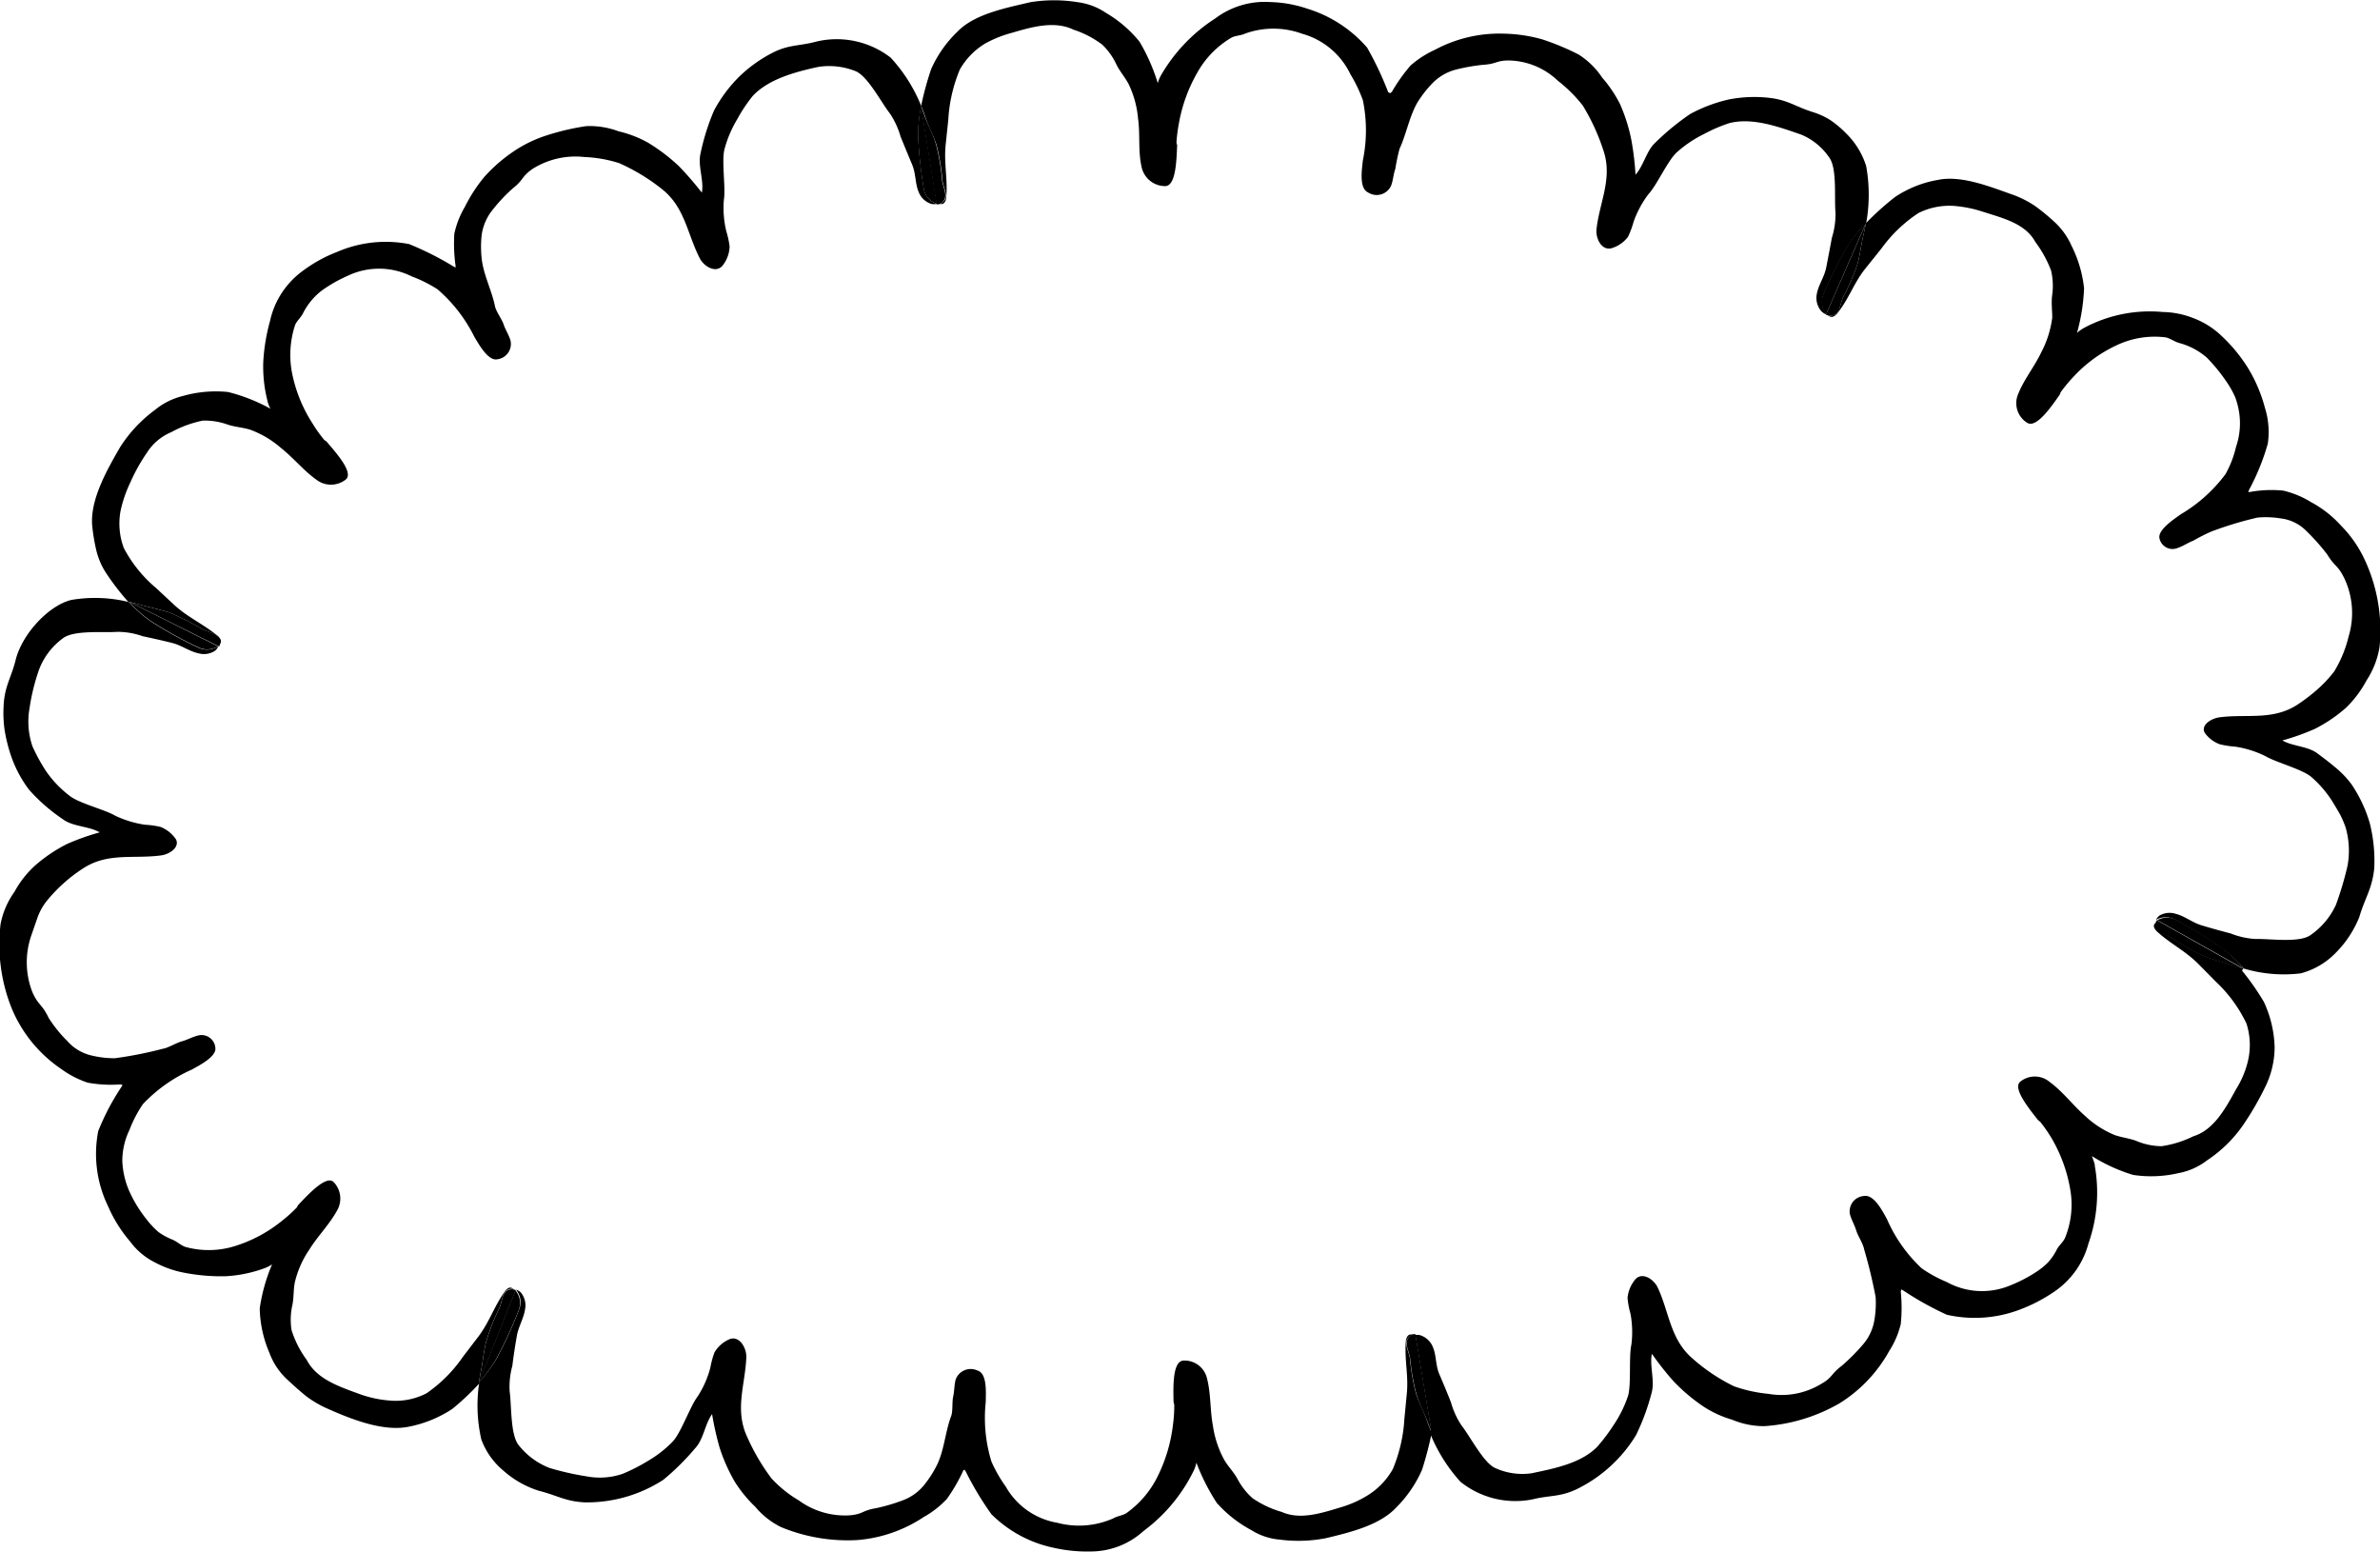 <svg xmlns="http://www.w3.org/2000/svg" viewBox="0 0 206.45 134.57"><path d="M11.25 52.21l.86.22c1 .29 1.63.38 2.59.7a22.7 22.7 0 012.87 1.45c.39.21 1.1.33 1.37.71a.76.76 0 01.08.64.74.74 0 00.13-.21c.09-.2-.13-.46-.32-.61-1.22-1-2.49-1.54-3.68-2.61L13.54 51a11.54 11.54 0 01-2.8-3.47 6.05 6.05 0 01-.27-3.28 11.23 11.23 0 01.85-2.44 15.41 15.41 0 011.42-2.54 4.6 4.6 0 012.12-1.79 9.75 9.75 0 012.73-1 5.86 5.86 0 012.09.32c.65.23 1.32.26 2 .46a8.51 8.51 0 012.69 1.59c1.07.84 2 2 3.07 2.75a2.07 2.07 0 002.54 0c.74-.57-.78-2.28-1.66-3.31l-.19-.13a12.12 12.12 0 01-1-1.4 12.63 12.63 0 01-1.76-4.23 8.3 8.3 0 01.23-4.35c.16-.36.51-.66.68-1a5.71 5.71 0 011.66-2 12.54 12.54 0 012.22-1.26 6.32 6.32 0 015.55.05 11.72 11.72 0 012.24 1.12 13.11 13.11 0 013.2 4.13c.4.66 1.2 2.12 2 1.94a1.34 1.34 0 001.13-1.64c-.15-.5-.44-.92-.6-1.4S43 27 42.92 26.48c-.29-1.35-1-2.71-1.14-4.08a9.38 9.38 0 010-2 4.42 4.42 0 011-2.26 13.81 13.81 0 011.7-1.8c1-.79.71-1 1.76-1.72a7 7 0 014.47-1 11.3 11.3 0 013 .53 17 17 0 013.71 2.25c2 1.58 2.19 3.88 3.28 6 .36.71 1.37 1.31 1.95.67a2.81 2.81 0 00.64-1.68 7.8 7.8 0 00-.29-1.34 8.64 8.64 0 01-.21-2.71c.18-1-.22-3.41.06-4.42a10.08 10.08 0 011.1-2.58 13.44 13.44 0 011.33-2C66.64 6.86 69 6.23 71 5.8a6.16 6.16 0 013.26.39c1.06.49 2.22 2.76 2.94 3.66a7.15 7.15 0 01.92 2c.33.81.66 1.61 1 2.42s.25 1.65.58 2.41a1.73 1.73 0 001.07 1 1.11 1.11 0 00.51 0 1.64 1.64 0 01-1.14-1.3 38.3 38.3 0 01-.5-4.63 13.73 13.73 0 01.27-2.56A13.73 13.73 0 0077.26 5a7.65 7.65 0 00-6.42-1.4c-1.55.42-2.41.24-3.87 1a12 12 0 00-2.91 2.11 12.31 12.31 0 00-2.12 2.87 19.77 19.77 0 00-1.18 3.76c-.23 1 .28 2.26.14 3.24a.25.25 0 000 .12.73.73 0 01-.09-.08 27.42 27.42 0 00-1.94-2.23 16.25 16.25 0 00-2.63-2 9.69 9.69 0 00-2.58-1 7.1 7.1 0 00-2.82-.45 21.31 21.31 0 00-3.35.78 11.13 11.13 0 00-3.08 1.51 13.64 13.64 0 00-2.37 2.08 13.42 13.42 0 00-1.71 2.62 7.87 7.87 0 00-.92 2.34 14 14 0 00.1 2.73.49.49 0 010 .2l-.19-.1a26.92 26.92 0 00-3.83-1.93 10.62 10.62 0 00-6.25.68 12.36 12.36 0 00-3 1.66 7.3 7.3 0 00-2.82 4.34 16.65 16.65 0 00-.58 3.47 12 12 0 00.34 3.36 2.79 2.79 0 00.28.77A15.22 15.22 0 0019.79 34a10.4 10.4 0 00-3.91.34 6.08 6.08 0 00-2.46 1.23 12 12 0 00-3 3.21C9.3 40.72 7.79 43.35 8 45.61a16.12 16.12 0 00.35 2.1 6.27 6.27 0 00.77 1.86 21.3 21.3 0 002 2.62z" fill="currentColor"/><path d="M80.13 16.37a1.64 1.64 0 001.14 1.3L79.9 9.16a13.73 13.73 0 00-.27 2.56 38.3 38.3 0 00.5 4.65zM17.57 54.58a22.7 22.7 0 00-2.87-1.45c-1-.32-1.62-.41-2.59-.7l-.86-.22L19 56.07a.46.46 0 00.07-.14.76.76 0 00-.08-.64c-.32-.38-.99-.5-1.42-.71zm23.99 65.29a8.6 8.6 0 01.14-.86c.2-1 .23-1.66.47-2.65a19 19 0 011.18-3c.17-.42.22-1.14.58-1.43a.79.79 0 01.65-.13.82.82 0 00-.23-.11c-.22-.08-.46.16-.59.36-.91 1.29-1.31 2.61-2.27 3.88l-1.33 1.74a12.33 12.33 0 01-3.16 3.17 5.8 5.8 0 01-3.19.63 9.94 9.94 0 01-2.5-.52c-1.76-.65-3.81-1.28-4.7-3a8.82 8.82 0 01-1.32-2.59 5.79 5.79 0 01.06-2.12c.15-.67.09-1.34.22-2a8.45 8.45 0 011.26-2.86c.71-1.15 1.75-2.19 2.39-3.36a2.06 2.06 0 00-.27-2.49c-.62-.65-2.16 1-3.1 2l-.11.2a12.55 12.55 0 01-1.29 1.16 12.2 12.2 0 01-4 2.16 7.61 7.61 0 01-4.39.09c-.38-.14-.72-.47-1.11-.63a5.65 5.65 0 01-1.21-.66 7.11 7.11 0 01-.95-1 11.44 11.44 0 01-1.44-2.25 7.24 7.24 0 01-.74-2.9 6.19 6.19 0 01.62-2.7 10.92 10.92 0 011.16-2.23 13.13 13.13 0 014.24-3c.68-.38 2.16-1.13 2.05-1.89a1.2 1.2 0 00-1.5-1.07c-.49.12-.94.38-1.42.51s-1.17.57-1.64.64a34.21 34.21 0 01-4.15.82 8.45 8.45 0 01-2-.23 4 4 0 01-2.14-1.27 11.36 11.36 0 01-1.61-2C3.6 87 3.33 87.24 2.79 86a7.12 7.12 0 01-.07-4.88l.53-1.53A5 5 0 014 78.21a13.44 13.44 0 013.25-2.92c2.13-1.37 4.38-.78 6.71-1.1.79-.1 1.65-.73 1.3-1.4a2.91 2.91 0 00-1.33-1.07 7.55 7.55 0 00-1.36-.19 9.24 9.24 0 01-2.57-.78c-.87-.53-3.21-1.09-4-1.76a9.34 9.34 0 01-2-2.1 15.7 15.7 0 01-1.18-2.15 6.63 6.63 0 01-.26-3.3 17.85 17.85 0 01.83-3.37 6 6 0 012.12-2.75c1-.69 3.52-.43 4.67-.52a6.57 6.57 0 012.2.38c.85.18 1.7.37 2.54.58s1.49.73 2.29.9a1.75 1.75 0 001.43-.21 1 1 0 00.29-.38h-.05a1.73 1.73 0 01-1.7.09 35.73 35.73 0 01-4.07-2.25 11 11 0 01-1.91-1.69 12.29 12.29 0 00-5-.19c-1.93.46-4.19 2.85-4.81 5.08C1 58.77.37 59.51.31 61.31a10.47 10.47 0 00.08 1.94 13.58 13.58 0 00.44 1.91 10.6 10.6 0 001.68 3.32 15.37 15.37 0 003 2.61c.81.59 2.2.58 3.06 1.06a.23.23 0 00.12 0l-.11.06a20.28 20.28 0 00-2.79 1 13.44 13.44 0 00-2.75 1.86 8.65 8.65 0 00-1.78 2.27 7.13 7.13 0 00-1.21 2.8 14.88 14.88 0 001 7.4 11.85 11.85 0 004.24 5.16 8.42 8.42 0 002.32 1.2 11.09 11.09 0 002.83.15.82.82 0 01.19.06l-.11.18a20.81 20.81 0 00-2 3.81 10.38 10.38 0 00.86 6.53 12 12 0 001.91 3.05 6 6 0 002.17 1.82 8.79 8.79 0 002.5.88 16.91 16.91 0 003.57.31 11.53 11.53 0 003.34-.67 3.25 3.25 0 00.73-.36 15.33 15.33 0 00-1.07 3.81 10.23 10.23 0 00.84 3.86 5.89 5.89 0 001.53 2.3c.53.5 1.09 1 1.67 1.47a9.17 9.17 0 001.88 1.09c2.05.91 4.8 2 7 1.55a10.52 10.52 0 003.78-1.54 22.49 22.49 0 002.4-2.27z" fill="currentColor"/><path d="M17.2 56.14a1.73 1.73 0 001.7-.09l-7.7-3.86a11 11 0 001.91 1.69 35.73 35.73 0 004.09 2.26zm26.15 57.24a19 19 0 00-1.18 3c-.24 1-.27 1.67-.47 2.65a8.6 8.6 0 00-.14.86l3.18-8-.16-.05a.79.79 0 00-.65.13c-.36.27-.41 1.03-.58 1.41z" fill="currentColor"/><path d="M124.17 124.21c-.13-.29-.24-.57-.33-.82-.33-1-.66-1.53-1-2.48a19.82 19.82 0 01-.55-3.17c-.07-.44-.42-1.08-.25-1.52a.87.87 0 01.52-.47.89.89 0 00-.27 0c-.24.06-.33.39-.35.64-.11 1.59.25 2.92.09 4.5l-.21 2.18a13.18 13.18 0 01-1 4.34 6.27 6.27 0 01-2.2 2.29 9.38 9.38 0 01-2.22 1c-1.7.51-3.58 1.16-5.22.43a8.77 8.77 0 01-2.53-1.19 6 6 0 01-1.29-1.64c-.32-.61-.8-1.07-1.15-1.66a8.79 8.79 0 01-1-3c-.25-1.33-.17-2.8-.51-4.09a2 2 0 00-2-1.55c-1 0-.93 2.25-.9 3.61l.06.22a12.22 12.22 0 01-.11 1.72 13.63 13.63 0 01-1.28 4.39 8.54 8.54 0 01-2.77 3.3c-.32.2-.77.24-1.11.44a7.34 7.34 0 01-4.88.39 6.36 6.36 0 01-4.47-3.14 12.21 12.21 0 01-1.24-2.17 12.93 12.93 0 01-.49-5.19c0-.77.14-2.44-.71-2.7a1.39 1.39 0 00-1.9.77c-.13.49-.11 1-.22 1.5s0 1.29-.2 1.75c-.47 1.29-.58 2.83-1.16 4.08a9.53 9.53 0 01-1.05 1.69 4.33 4.33 0 01-1.95 1.46 15.84 15.84 0 01-2.35.69c-1.22.2-1.09.53-2.34.62a6.8 6.8 0 01-4.34-1.3 10.35 10.35 0 01-2.37-1.91 18.4 18.4 0 01-2.18-3.76c-1-2.32-.08-4.44 0-6.79 0-.79-.59-1.81-1.41-1.54a2.77 2.77 0 00-1.35 1.16 7.35 7.35 0 00-.36 1.32 8.53 8.53 0 01-1.1 2.5c-.64.83-1.43 3.12-2.15 3.9a9.93 9.93 0 01-2.19 1.71 15.73 15.73 0 01-2.18 1.11 6.15 6.15 0 01-3.14.21 23.79 23.79 0 01-3.21-.73 6.33 6.33 0 01-2.68-2c-.71-.92-.59-3.48-.76-4.62a6.81 6.81 0 01.23-2.22q.16-1.29.39-2.58c.13-.82.61-1.55.72-2.36a1.74 1.74 0 00-.37-1.43 1 1 0 00-.43-.25 1.67 1.67 0 01.29 1.69 36.77 36.77 0 01-1.93 4.23 12.44 12.44 0 01-1.53 2.07 13.29 13.29 0 00.17 5 6.38 6.38 0 001.94 2.73 8.39 8.39 0 003.07 1.73c1.58.4 2.27.91 3.94 1a12.18 12.18 0 006.83-1.95 21.32 21.32 0 002.82-2.8c.67-.73.83-2.11 1.42-2.9a.42.42 0 000-.12v.12a25.87 25.87 0 00.65 2.9 15 15 0 001.34 3 11.45 11.45 0 001.76 2.14 6.83 6.83 0 002.24 1.76 15.13 15.13 0 006.6 1.12 12.12 12.12 0 005.77-2 8.22 8.22 0 002-1.56 14.72 14.72 0 001.4-2.41c0-.06.09-.1.14-.14l.11.18a27 27 0 002.22 3.69 10.78 10.78 0 005.4 2.91 13.15 13.15 0 003.21.32 6.82 6.82 0 004.59-1.78 14.35 14.35 0 004.31-5.15 3.1 3.1 0 00.27-.77 18.16 18.16 0 001.77 3.49 10.86 10.86 0 003 2.36 5.49 5.49 0 002.45.82 12.57 12.57 0 004-.12c2-.48 4.66-1.1 6.11-2.66a10.61 10.61 0 002.24-3.27 29.2 29.2 0 00.84-3.21z" fill="currentColor"/><path d="M45 113.61a1.67 1.67 0 00-.29-1.69l-3.19 8a12.44 12.44 0 001.53-2.07 36.77 36.77 0 001.95-4.24zm77.31 4.13a19.82 19.82 0 00.55 3.17c.32 1 .65 1.53 1 2.48.09.25.2.53.33.82l-1.41-8.5h-.18a.87.87 0 00-.52.47c-.19.48.16 1.12.23 1.56z" fill="currentColor"/><path d="M194.59 84c-.3-.08-.6-.17-.84-.26-1-.34-1.62-.46-2.56-.83a20.31 20.31 0 01-2.8-1.58c-.38-.23-1.09-.39-1.33-.78A.67.67 0 01187 80a1.33 1.33 0 00-.14.19c-.1.2.1.47.28.63 1.17 1.06 2.42 1.65 3.54 2.77l1.54 1.56a12.1 12.1 0 012.65 3.63A6.09 6.09 0 01195 92a8.11 8.11 0 01-1 2.41c-.92 1.65-1.91 3.57-3.74 4.14a9.31 9.31 0 01-2.75.86 5.75 5.75 0 01-2.08-.41c-.64-.27-1.31-.32-2-.56a8.48 8.48 0 01-2.62-1.71c-1-.88-1.89-2.07-3-2.88a2 2 0 00-2.52-.07c-.78.53.66 2.3 1.5 3.37l.18.14a12.58 12.58 0 011 1.44 13.08 13.08 0 011.59 4.32 7.62 7.62 0 01-.43 4.31c-.16.36-.52.65-.71 1a5 5 0 01-.75 1.11 6 6 0 01-1 .82 12.47 12.47 0 01-2.26 1.18 6.33 6.33 0 01-5.54-.28 11.25 11.25 0 01-2.19-1.2 12.89 12.89 0 01-3-4.26c-.38-.67-1.11-2.16-2-2a1.33 1.33 0 00-1.21 1.58c.13.49.4.93.55 1.42s.6 1.14.68 1.62a42.37 42.37 0 011 4.15 8.75 8.75 0 01-.11 2 4.29 4.29 0 01-1.06 2.19 17.2 17.2 0 01-1.76 1.76c-1 .75-.76 1-1.85 1.61a6.6 6.6 0 01-4.51.83 12.39 12.39 0 01-3-.66 15.84 15.84 0 01-3.61-2.42c-1.93-1.67-2-4-3-6.13-.33-.72-1.3-1.37-1.91-.76a2.9 2.9 0 00-.71 1.65 7.12 7.12 0 00.25 1.35 8.6 8.6 0 01.08 2.72c-.23 1 0 3.4-.28 4.4a10.26 10.26 0 01-1.23 2.51 16.21 16.21 0 01-1.45 1.93c-1.42 1.44-3.71 1.88-5.71 2.3a5.69 5.69 0 01-3.19-.48c-1-.5-2.16-2.78-2.88-3.68a7.07 7.07 0 01-.91-2c-.32-.81-.65-1.61-1-2.42s-.25-1.65-.58-2.4a1.75 1.75 0 00-1.1-1 1.19 1.19 0 00-.53 0v.06a1.63 1.63 0 011.16 1.3 36.06 36.06 0 01.51 4.62 13.53 13.53 0 01-.26 2.55 14.08 14.08 0 002.63 4.19 7.62 7.62 0 006.25 1.52c1.5-.37 2.32-.19 3.76-.85a12.38 12.38 0 005.21-4.71 19.45 19.45 0 001.36-3.69c.28-1-.16-2.27 0-3.25a.5.5 0 000-.12l.09.09a25.41 25.41 0 001.83 2.31 15.82 15.82 0 002.53 2.14 9.25 9.25 0 002.53 1.17 7.12 7.12 0 002.81.56 15 15 0 006.54-2 12.43 12.43 0 004.28-4.52 7.52 7.52 0 001-2.34 13.87 13.87 0 000-2.81.7.7 0 01.06-.19l.18.11a27.07 27.07 0 003.76 2.09 11 11 0 006.28-.43 14 14 0 003-1.55 7.31 7.31 0 003-4.2 13.3 13.3 0 00.54-6.8c.06.05-.08-.35-.24-.78a14.73 14.73 0 003.57 1.63 10.46 10.46 0 003.92-.15 5.8 5.8 0 002.51-1.12 11.51 11.51 0 003.12-3.06 25.59 25.59 0 001.87-3.21 7.9 7.9 0 00.86-3.48 9.91 9.91 0 00-.94-4 22 22 0 00-1.89-2.7z" fill="currentColor"/><path d="M123.93 117.07a1.63 1.63 0 00-1.16-1.3l1.41 8.5a13.53 13.53 0 00.26-2.55 36.06 36.06 0 00-.51-4.65zm64.46-35.71a20.31 20.31 0 002.8 1.58c.94.37 1.6.49 2.56.83.24.09.54.18.84.26l-7.5-4.22a1 1 0 00-.09.19.67.67 0 00.05.63c.25.37.95.5 1.34.73z" fill="currentColor"/><path d="M161.84 19.4c-.05.31-.11.6-.17.86-.24 1-.28 1.64-.54 2.62a19.2 19.2 0 01-1.28 2.95c-.18.4-.24 1.13-.62 1.41a.85.85 0 01-.68.11.84.84 0 00.23.12c.24.08.49-.15.64-.35 1-1.28 1.39-2.58 2.39-3.83l1.38-1.72a12.29 12.29 0 013.22-3.09 6 6 0 013.1-.62 10.7 10.7 0 012.42.48c1.71.56 3.73 1 4.62 2.64a10.16 10.16 0 011.37 2.49 5.85 5.85 0 01.1 2.08c-.1.68 0 1.34 0 2a8.88 8.88 0 01-.95 3c-.58 1.23-1.51 2.37-2 3.61a2 2 0 00.73 2.48c.79.59 2.09-1.3 2.87-2.41l.08-.21a13 13 0 011.1-1.33 12 12 0 013.66-2.7 7.71 7.71 0 014.35-.73c.4.09.78.38 1.18.49a6 6 0 012.37 1.25 14.76 14.76 0 011.72 2.1 8.27 8.27 0 01.76 1.35 6.78 6.78 0 01.36 1.46 6.26 6.26 0 01-.29 2.85 9 9 0 01-.91 2.36 13.17 13.17 0 01-3.89 3.49c-.63.45-2 1.36-1.84 2.08a1.16 1.16 0 001.57.84c.48-.16.9-.46 1.37-.64a16.3 16.3 0 011.56-.79 31.3 31.3 0 014-1.21 8 8 0 012 .07 3.73 3.73 0 012.26 1.11 18.72 18.72 0 011.78 2c.71 1.16.93.9 1.53 2.16a7.05 7.05 0 01.33 5 10.51 10.51 0 01-1.24 3 10.93 10.93 0 01-1.48 1.58 15.53 15.53 0 01-1.75 1.33c-2.13 1.36-4.37.77-6.7 1.07-.78.1-1.65.69-1.31 1.34a2.83 2.83 0 001.31 1 8.45 8.45 0 001.35.21 8.84 8.84 0 012.61.82c.91.54 3.22 1.14 4 1.82a9.65 9.65 0 011.84 2.16c.16.27.4.66.63 1.07a8.49 8.49 0 01.49 1.14 7.31 7.31 0 01.16 3.34 28.86 28.86 0 01-1 3.36 6.47 6.47 0 01-2.25 2.66c-1 .66-3.55.27-4.7.31a6.85 6.85 0 01-2.18-.48c-.84-.22-1.68-.45-2.51-.7s-1.46-.8-2.25-1a1.75 1.75 0 00-1.43.15 1.19 1.19 0 00-.29.37 1.7 1.7 0 011.69 0 37.86 37.86 0 014 2.44 12.08 12.08 0 011.92 1.78 12.18 12.18 0 004.94.42 6.54 6.54 0 003-1.74 9.31 9.31 0 002.08-3.13c.5-1.7 1.11-2.43 1.3-4.22a13.37 13.37 0 00-.38-3.91 12 12 0 00-1.6-3.41 8.29 8.29 0 00-1.39-1.45c-.59-.5-1.2-.95-1.59-1.24-.81-.6-2.19-.61-3-1.1a.53.53 0 00-.12 0h.11a20.38 20.38 0 002.81-1 12.85 12.85 0 002.75-1.87 9.69 9.69 0 001.75-2.35 7.41 7.41 0 001.12-2.88 14.48 14.48 0 00-1.3-7.6 10.36 10.36 0 00-2-2.89 9.72 9.72 0 00-2.64-2.08 8.13 8.13 0 00-2.42-1 10.37 10.37 0 00-2.83.11.45.45 0 01-.2 0l.08-.19a19.85 19.85 0 001.62-4 7.06 7.06 0 00-.26-3.13 13 13 0 00-1.46-3.42 13.78 13.78 0 00-2.34-2.83 7.19 7.19 0 00-2.43-1.51 7.54 7.54 0 00-2.62-.52 12.1 12.1 0 00-6.76 1.34 3.39 3.39 0 00-.68.47 17.06 17.06 0 00.61-3.86 10.66 10.66 0 00-1.08-3.68 6.28 6.28 0 00-1.54-2.13 18.85 18.85 0 00-1.61-1.32 8.91 8.91 0 00-1.81-.94c-2-.7-4.58-1.78-6.67-1.33a9.57 9.57 0 00-3.72 1.5 25.35 25.35 0 00-2.48 2.23z" fill="currentColor"/><path d="M188.82 79.81a1.7 1.7 0 00-1.69 0l7.52 4.22a12.08 12.08 0 00-1.85-1.79 37.86 37.86 0 00-3.98-2.43zm-28.97-53.98a19.2 19.2 0 001.28-2.95c.26-1 .3-1.64.54-2.62.06-.26.12-.55.17-.86l-3.45 7.89a.76.76 0 00.16.06.85.85 0 00.68-.11c.38-.24.44-1.01.62-1.41z" fill="currentColor"/><path d="M79.91 9.22a8 8 0 01.32.82c.33 1 .66 1.54 1 2.5a18.9 18.9 0 01.53 3.17c.06.44.41 1.09.24 1.53a.84.84 0 01-.52.45 1.18 1.18 0 00.26 0c.25-.06.34-.39.35-.63.12-1.59-.22-2.92-.06-4.51l.23-2.18a13.14 13.14 0 011-4.34 6.2 6.2 0 012.24-2.28 10.21 10.21 0 012.3-.91c1.73-.51 3.67-1.06 5.31-.27a8.49 8.49 0 012.5 1.3 5.61 5.61 0 011.22 1.7c.3.62.75 1.11 1.07 1.72a8.59 8.59 0 01.82 3c.19 1.34 0 2.8.29 4.11a2.09 2.09 0 001.99 1.74c1 .1 1.05-2.18 1.11-3.54l-.06-.22a13.77 13.77 0 01.22-1.72 13.51 13.51 0 011.56-4.31 8.09 8.09 0 013-3.09c.35-.18.8-.17 1.16-.34a7.23 7.23 0 014.94 0 6.6 6.6 0 014.21 3.52 12.52 12.52 0 011.08 2.25 12.92 12.92 0 010 5.22c-.08.77-.35 2.41.45 2.78a1.37 1.37 0 002-.59c.18-.47.2-1 .37-1.47a16.4 16.4 0 01.36-1.72c.58-1.24.84-2.77 1.54-4a9.73 9.73 0 011.21-1.58 4.38 4.38 0 012.09-1.28 16.21 16.21 0 012.41-.43c1.23-.07 1.14-.41 2.39-.37A6.32 6.32 0 01135.13 7a12.33 12.33 0 012.17 2.16 18.33 18.33 0 011.8 3.93c.79 2.39-.34 4.41-.61 6.76-.1.79.41 1.87 1.26 1.69a2.79 2.79 0 001.47-1 8 8 0 00.48-1.29 8.76 8.76 0 011.3-2.42c.72-.76 1.71-3 2.5-3.66a10.38 10.38 0 012.34-1.56 13 13 0 012.2-.94c2-.49 4.22.32 6.19 1a5.49 5.49 0 012.51 2.09c.62 1 .36 3.54.48 4.68a7 7 0 01-.32 2.2c-.16.86-.32 1.72-.49 2.57s-.69 1.52-.82 2.33A1.74 1.74 0 00158 27a1.15 1.15 0 00.44.28v-.05a1.66 1.66 0 01-.25-1.72 37.38 37.38 0 012.08-4.15 12.56 12.56 0 011.61-2 14 14 0 000-4.95 6.81 6.81 0 00-1.72-2.82 8.77 8.77 0 00-1.37-1.16 6.38 6.38 0 00-1.51-.7c-1.52-.47-2.16-1.05-3.77-1.24a11.5 11.5 0 00-3.56.14 13.11 13.11 0 00-3.34 1.26 21.66 21.66 0 00-3.05 2.51c-.73.67-1 2-1.69 2.75a1.17 1.17 0 000 .11v-.12a24.25 24.25 0 00-.36-3 14.73 14.73 0 00-1-3.15 11.36 11.36 0 00-1.54-2.27 6.82 6.82 0 00-2.05-2 22 22 0 00-3.12-1.3 13.11 13.11 0 00-3.33-.5 11.81 11.81 0 00-6 1.4 8.49 8.49 0 00-2.11 1.36 14.7 14.7 0 00-1.62 2.28 1 1 0 01-.16.12l-.16-.08a28.58 28.58 0 00-1.83-3.87 11.2 11.2 0 00-5.17-3.37 10.78 10.78 0 00-3.22-.58 7.12 7.12 0 00-4.77 1.41 14.48 14.48 0 00-4.68 4.87 3 3 0 00-.32.75 16.52 16.52 0 00-1.58-3.59 10.64 10.64 0 00-2.91-2.5 5.63 5.63 0 00-2.46-.93 12.83 12.83 0 00-4.1 0c-2.06.49-4.82 1-6.31 2.54A10.25 10.25 0 0080.77 6a27 27 0 00-.87 3.19z" fill="currentColor"/><path d="M158.16 25.52a1.66 1.66 0 00.25 1.72l3.45-7.9a12.56 12.56 0 00-1.61 2 37.38 37.38 0 00-2.09 4.18zm-76.43-9.81a18.9 18.9 0 00-.53-3.17c-.31-1-.64-1.55-1-2.5a8 8 0 00-.32-.82l1.36 8.5a1.13 1.13 0 00.18 0 .84.84 0 00.52-.45c.2-.47-.15-1.12-.21-1.56z" fill="currentColor"/></svg>